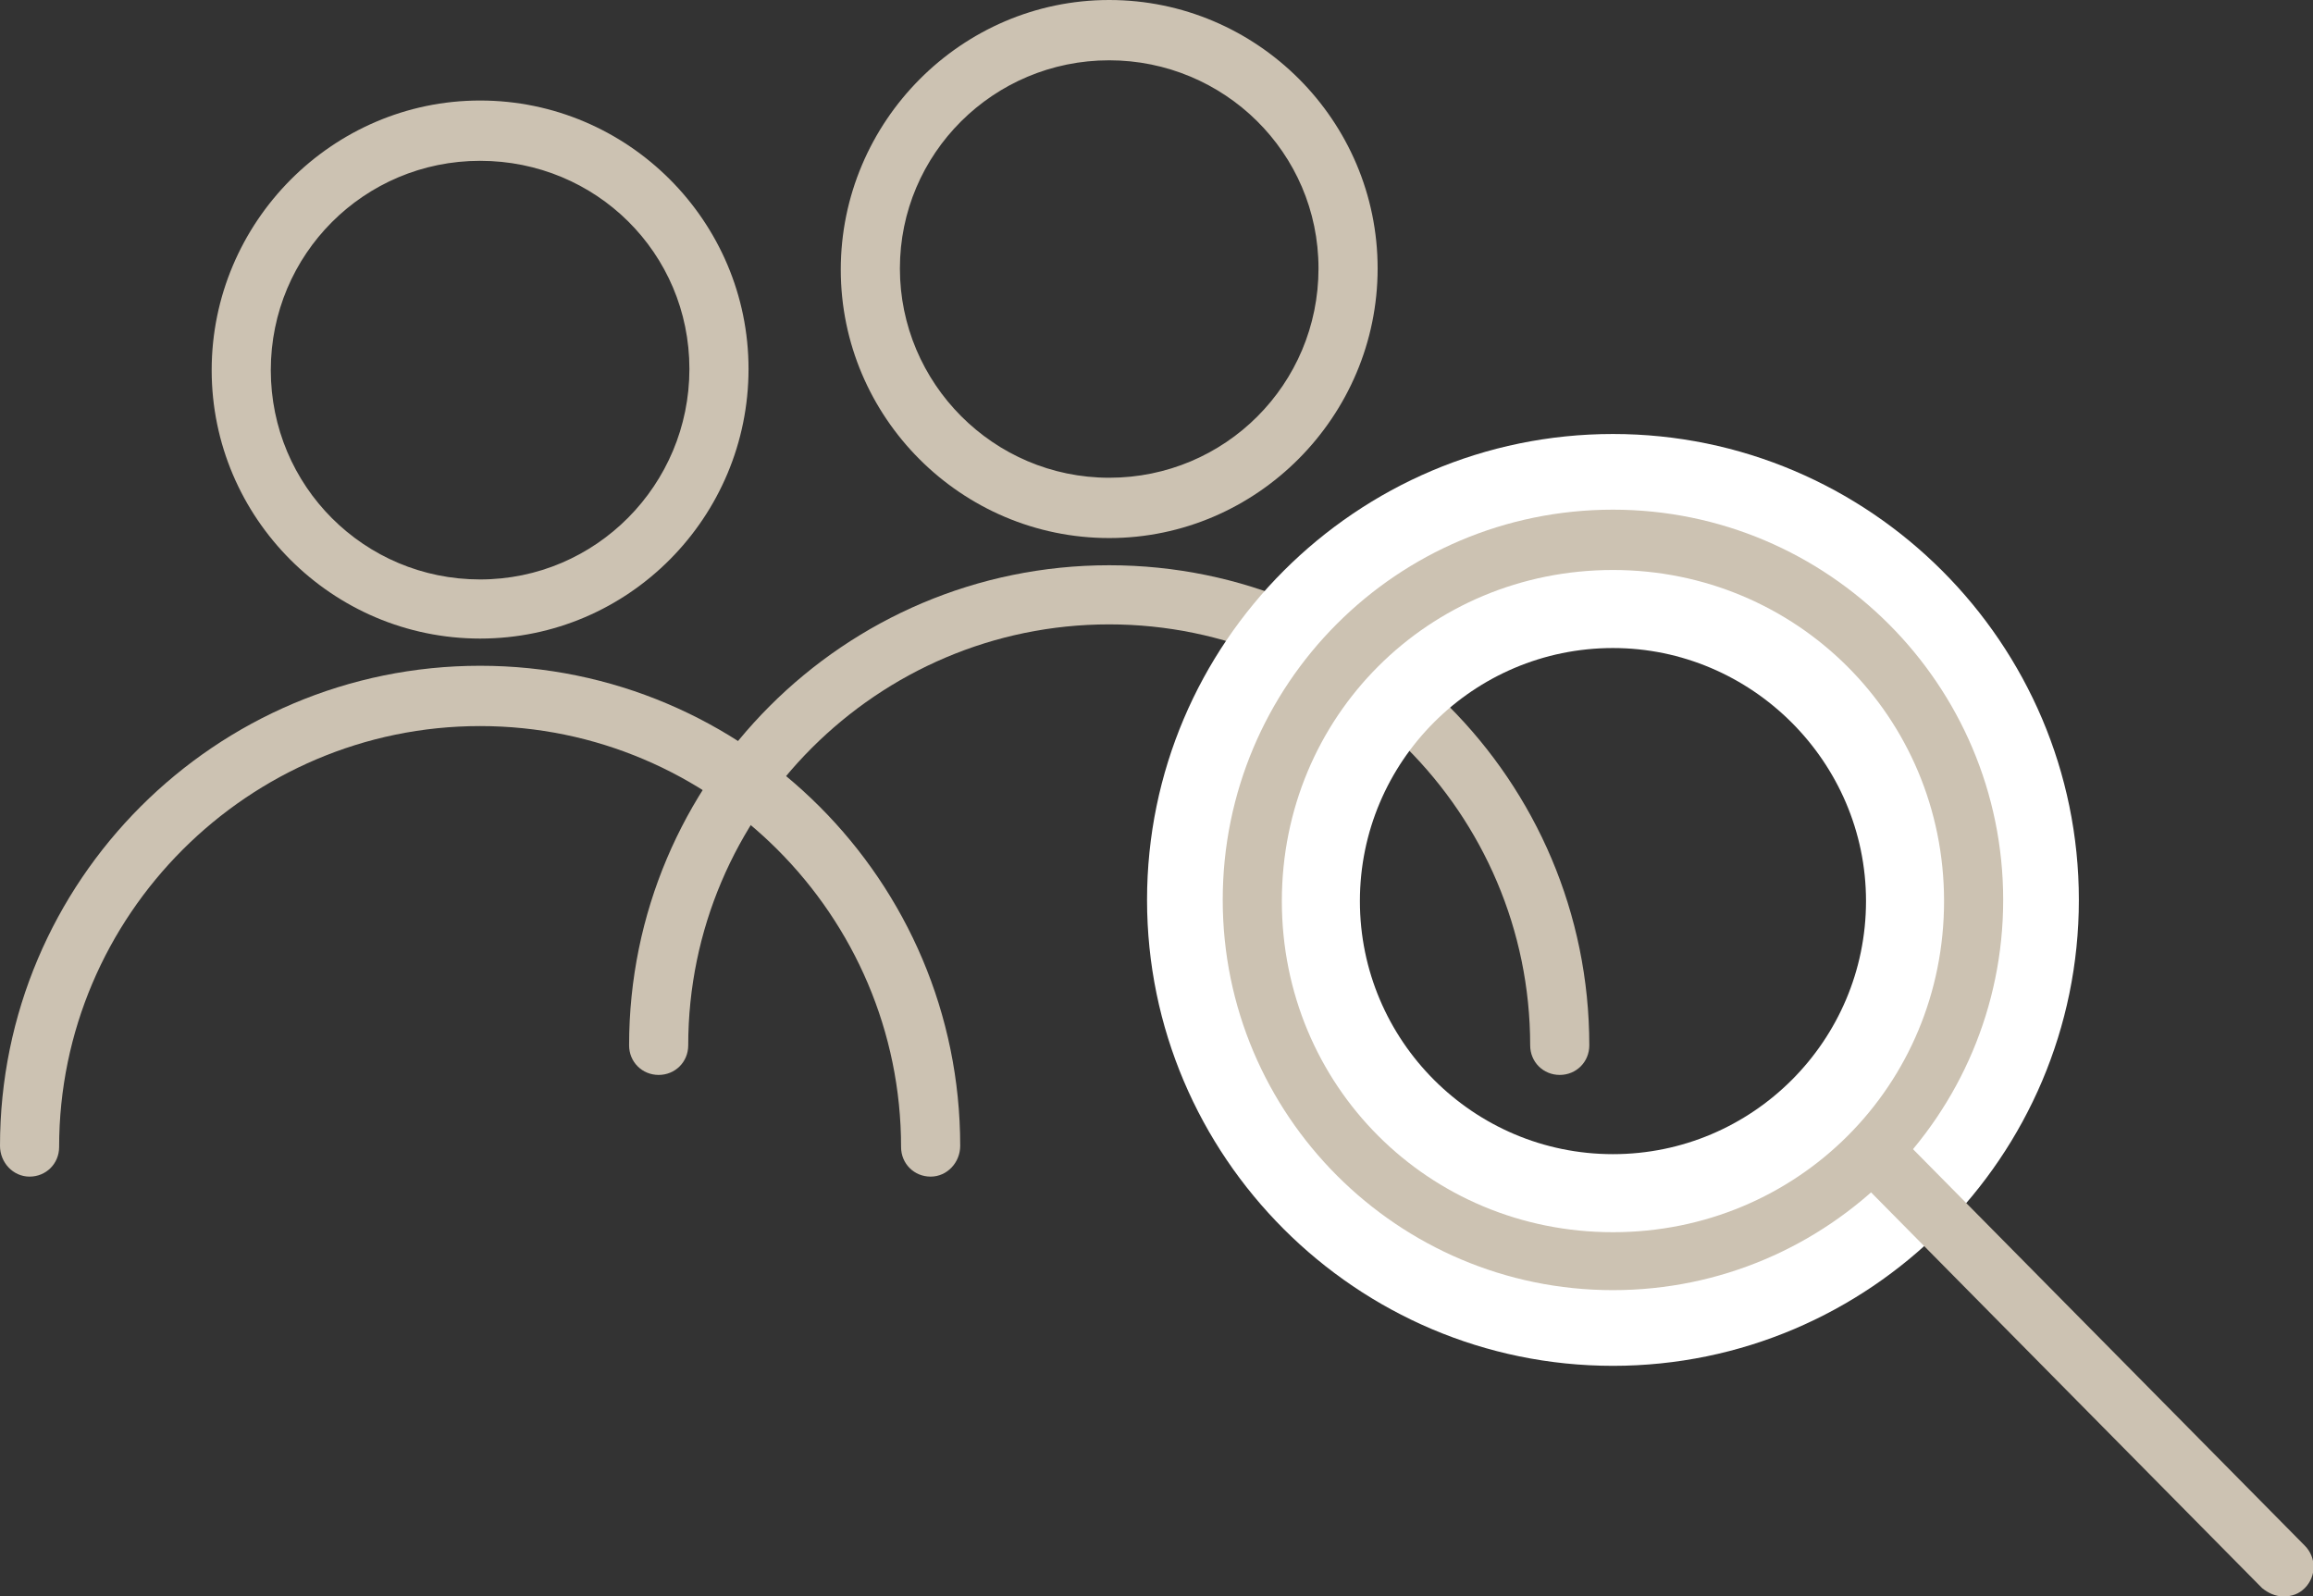 <?xml version="1.0" encoding="utf-8"?>
<!-- Generator: Adobe Illustrator 20.0.0, SVG Export Plug-In . SVG Version: 6.00 Build 0)  -->
<svg version="1.1" id="Layer_1" xmlns="http://www.w3.org/2000/svg" xmlns:xlink="http://www.w3.org/1999/xlink" x="0px" y="0px"
	 viewBox="0 0 195.6 135" style="enable-background:new 0 0 195.6 135;" xml:space="preserve">
<rect x="0" y="0" width="195.6" height="135" fill="#333333" stroke="none"/>
<style type="text/css">
	.st0{fill:#CCC2B2;}
	.st1{fill:#FFFFFF;}
</style>
<g>
	<g>
		<g>
			<g>
				<g>
					<path class="st0" d="M131.9,90.9c-1.4,0-2.5-1.1-2.5-2.5c0-19.6-16-35.6-35.6-35.6c-19.6,0-35.6,16-35.6,35.6
						c0,1.4-1.1,2.5-2.5,2.5s-2.5-1.1-2.5-2.5c0-22.4,18.2-40.6,40.6-40.6c22.4,0,40.6,18.2,40.6,40.6
						C134.4,89.8,133.3,90.9,131.9,90.9z"/>
				</g>
				<g>
					<path class="st0" d="M93.8,45.5c-12.5,0-22.7-10.2-22.7-22.7S81.3,0,93.8,0s22.7,10.2,22.7,22.7S106.3,45.5,93.8,45.5z
						 M93.8,5.1C84,5.1,76.1,13,76.1,22.7S84,40.4,93.8,40.4s17.7-7.9,17.7-17.7S103.5,5.1,93.8,5.1z"/>
				</g>
			</g>
		</g>
	</g>
	<g>
		<g>
			<g>
				<g>
					<path class="st0" d="M78.7,99.5c-1.4,0-2.5-1.1-2.5-2.5c0-19.6-16-35.6-35.6-35.6c-19.6,0-35.6,16-35.6,35.6
						c0,1.4-1.1,2.5-2.5,2.5S0,98.3,0,96.9c0-22.4,18.2-40.6,40.6-40.6c22.4,0,40.6,18.2,40.6,40.6C81.2,98.3,80.1,99.5,78.7,99.5z"
						/>
				</g>
				<g>
					<path class="st0" d="M40.6,54c-12.5,0-22.7-10.2-22.7-22.7S28.1,8.5,40.6,8.5s22.7,10.2,22.7,22.7S53.2,54,40.6,54z M40.6,13.6
						c-9.8,0-17.7,7.9-17.7,17.7s7.9,17.7,17.7,17.7S58.3,41,58.3,31.2S50.4,13.6,40.6,13.6z"/>
				</g>
			</g>
		</g>
	</g>
	<path class="st1" d="M136.4,115.5c-21.7,0-39.4-17.7-39.4-39.4s17.7-39.4,39.4-39.4s39.4,17.7,39.4,39.4S158.1,115.5,136.4,115.5z
		 M136.4,54.8c-11.8,0-21.4,9.6-21.4,21.4s9.6,21.4,21.4,21.4s21.4-9.6,21.4-21.4S148.1,54.8,136.4,54.8z"/>
	<g>
		<g>
			<g>
				<path class="st0" d="M136.4,48.2c15.5,0,28,12.4,28,28s-12.4,28-28,28s-28-12.4-28-28S120.8,48.2,136.4,48.2 M136.4,43.1
					c-18.3,0-33,14.8-33,33s14.8,33,33,33s33-14.8,33-33S154.6,43.1,136.4,43.1L136.4,43.1z"/>
			</g>
			<path class="st0" d="M193.1,135c-0.7,0-1.3-0.3-1.8-0.7l-33.4-33.8c-1-1-1-2.6,0-3.6c1-1,2.6-1,3.6,0l33.4,33.8c1,1,1,2.6,0,3.6
				C194.4,134.8,193.8,135,193.1,135z"/>
		</g>
	</g>
</g>
</svg>
